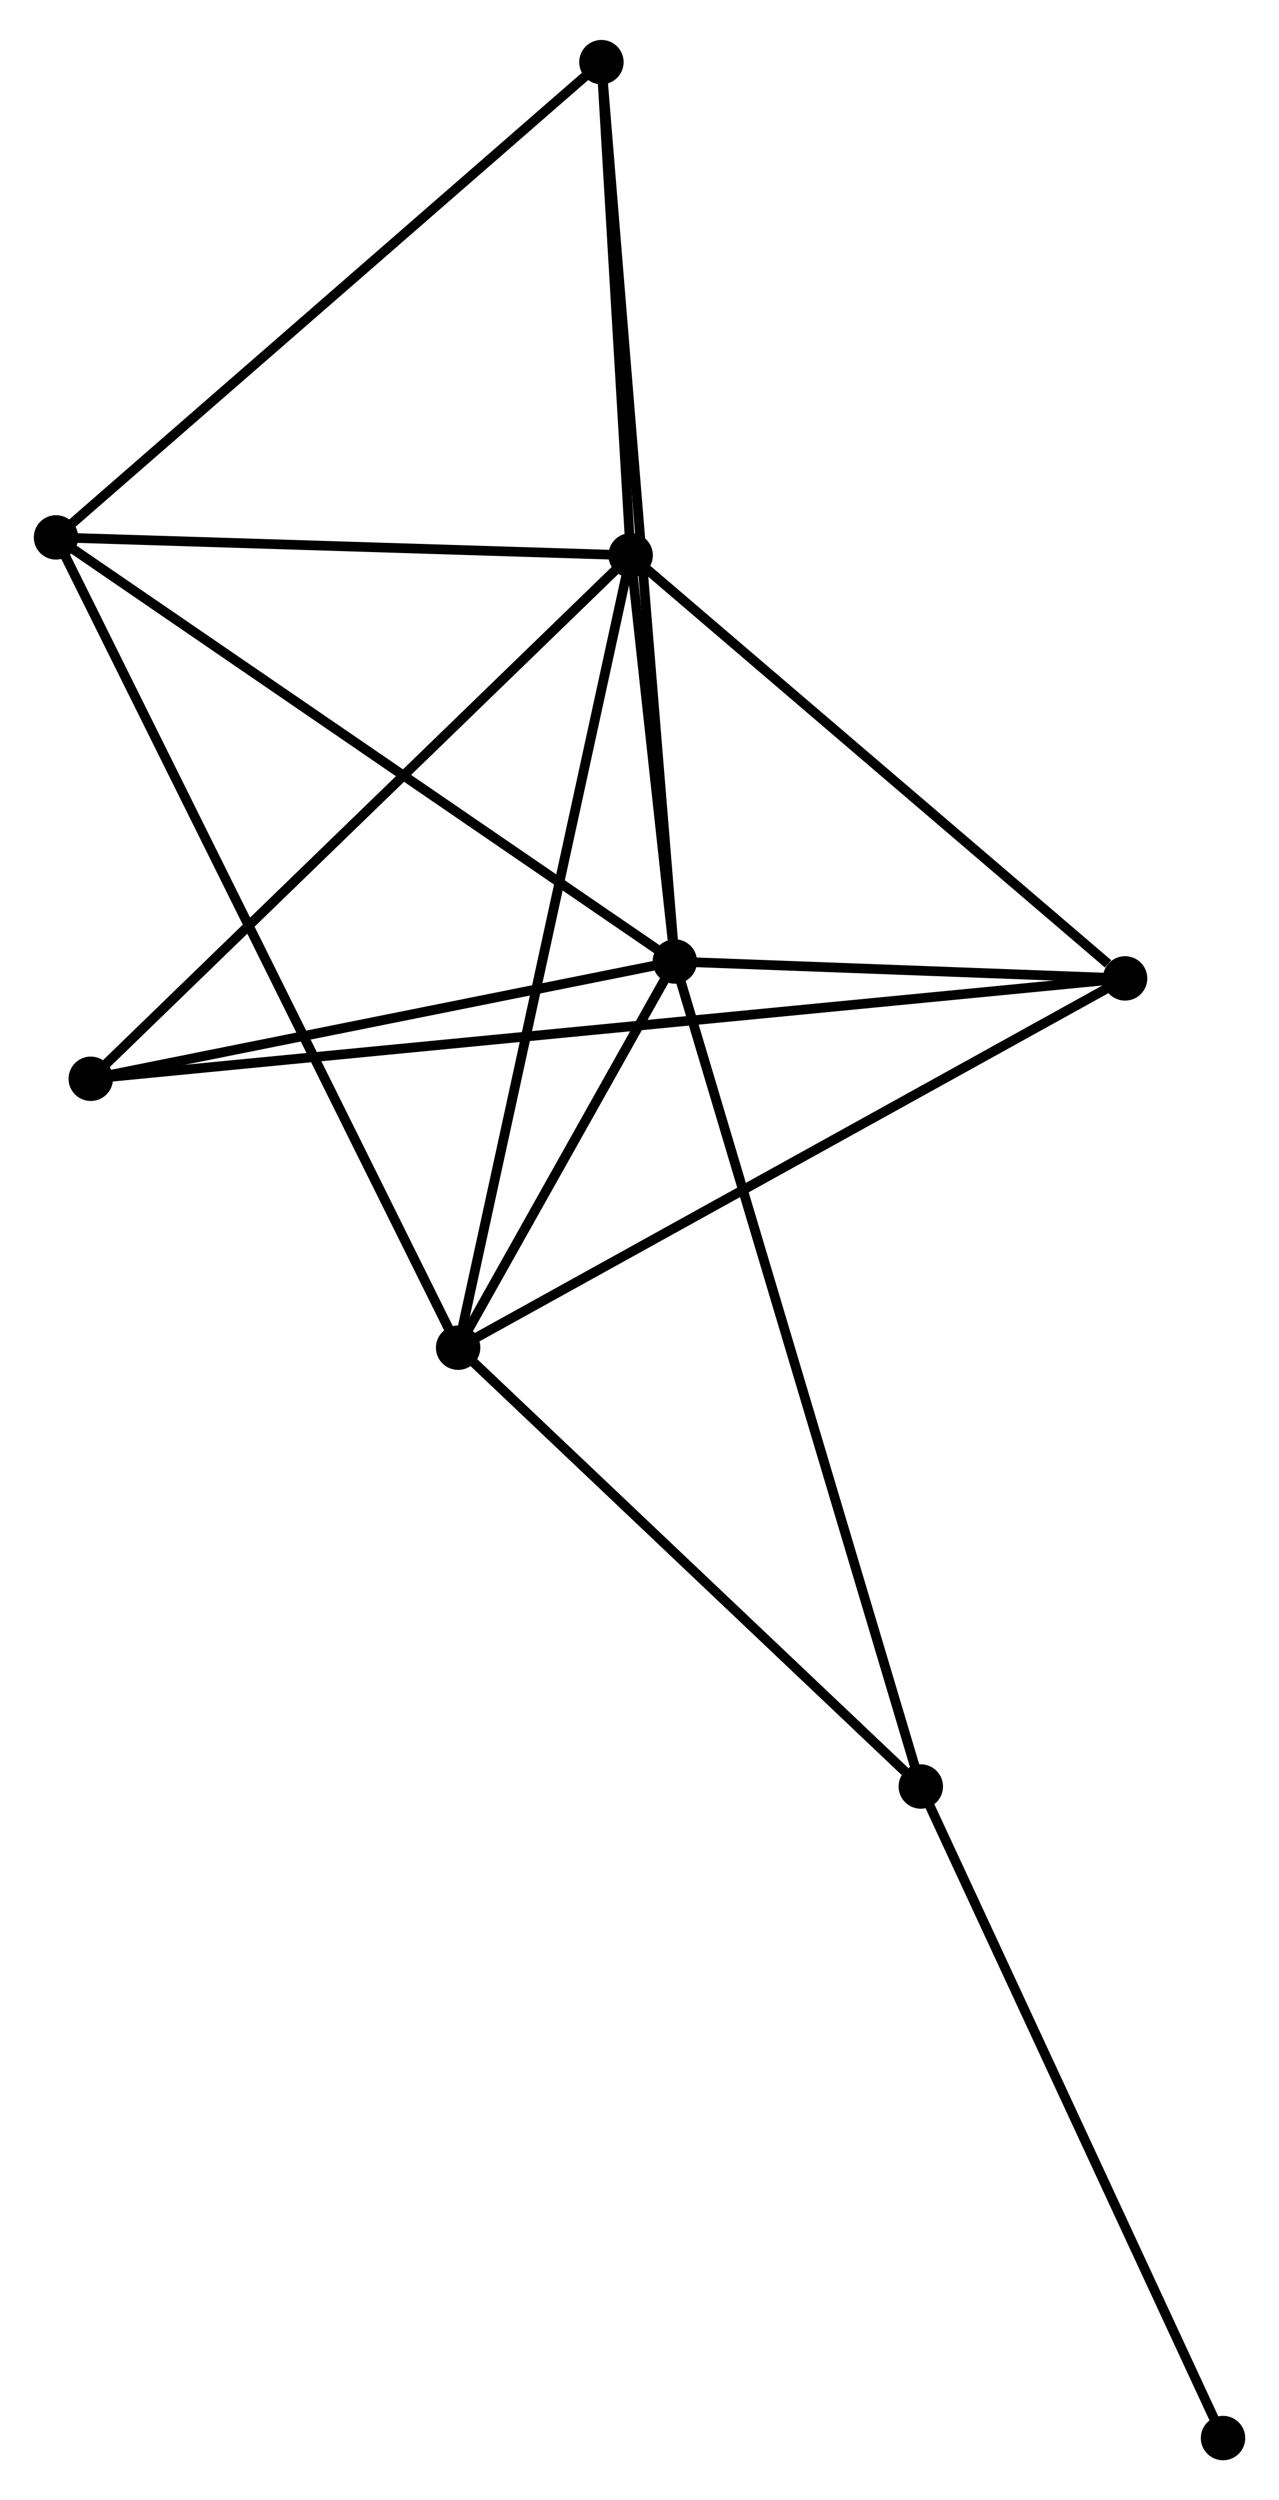 <?xml version="1.0" encoding="UTF-8" standalone="no"?>
<!DOCTYPE svg PUBLIC "-//W3C//DTD SVG 1.1//EN"
 "http://www.w3.org/Graphics/SVG/1.1/DTD/svg11.dtd">
<!-- Generated by graphviz version 2.36.0 (20140111.2315)
 -->
<!-- Title: %3 Pages: 1 -->
<svg width="132pt" height="258pt"
 viewBox="0.00 0.00 132.45 257.61" xmlns="http://www.w3.org/2000/svg" xmlns:xlink="http://www.w3.org/1999/xlink">
<g id="graph0" class="graph" transform="scale(1 1) rotate(0) translate(4 253.612)">
<title>%3</title>
<!-- 0 -->
<g id="node1" class="node"><title>0</title>
<ellipse fill="black" stroke="black" cx="65.883" cy="-154.688" rx="1.8" ry="1.8"/>
</g>
<!-- 1 -->
<g id="node2" class="node"><title>1</title>
<ellipse fill="black" stroke="black" cx="61.309" cy="-196.746" rx="1.8" ry="1.8"/>
</g>
<!-- 0&#45;&#45;1 -->
<g id="edge1" class="edge"><title>0&#45;&#45;1</title>
<path fill="none" stroke="black" d="M65.687,-156.495C64.948,-163.287 62.339,-187.273 61.542,-194.603"/>
</g>
<!-- 2 -->
<g id="node3" class="node"><title>2</title>
<ellipse fill="black" stroke="black" cx="43.443" cy="-114.702" rx="1.8" ry="1.8"/>
</g>
<!-- 0&#45;&#45;2 -->
<g id="edge2" class="edge"><title>0&#45;&#45;2</title>
<path fill="none" stroke="black" d="M64.919,-152.969C61.228,-146.392 48.02,-122.858 44.378,-116.369"/>
</g>
<!-- 3 -->
<g id="node4" class="node"><title>3</title>
<ellipse fill="black" stroke="black" cx="1.8" cy="-198.603" rx="1.8" ry="1.8"/>
</g>
<!-- 0&#45;&#45;3 -->
<g id="edge3" class="edge"><title>0&#45;&#45;3</title>
<path fill="none" stroke="black" d="M64.299,-155.773C55.51,-161.796 12.801,-191.064 3.564,-197.395"/>
</g>
<!-- 4 -->
<g id="node5" class="node"><title>4</title>
<ellipse fill="black" stroke="black" cx="112.51" cy="-152.939" rx="1.8" ry="1.8"/>
</g>
<!-- 0&#45;&#45;4 -->
<g id="edge4" class="edge"><title>0&#45;&#45;4</title>
<path fill="none" stroke="black" d="M67.887,-154.612C75.556,-154.325 102.999,-153.296 110.566,-153.012"/>
</g>
<!-- 5 -->
<g id="node6" class="node"><title>5</title>
<ellipse fill="black" stroke="black" cx="58.281" cy="-247.812" rx="1.8" ry="1.8"/>
</g>
<!-- 0&#45;&#45;5 -->
<g id="edge5" class="edge"><title>0&#45;&#45;5</title>
<path fill="none" stroke="black" d="M65.725,-156.633C64.735,-168.752 59.426,-233.79 58.439,-245.878"/>
</g>
<!-- 6 -->
<g id="node7" class="node"><title>6</title>
<ellipse fill="black" stroke="black" cx="5.399" cy="-142.546" rx="1.8" ry="1.8"/>
</g>
<!-- 0&#45;&#45;6 -->
<g id="edge6" class="edge"><title>0&#45;&#45;6</title>
<path fill="none" stroke="black" d="M63.871,-154.284C54.688,-152.44 16.807,-144.836 7.481,-142.964"/>
</g>
<!-- 7 -->
<g id="node8" class="node"><title>7</title>
<ellipse fill="black" stroke="black" cx="91.356" cy="-69.263" rx="1.8" ry="1.8"/>
</g>
<!-- 0&#45;&#45;7 -->
<g id="edge7" class="edge"><title>0&#45;&#45;7</title>
<path fill="none" stroke="black" d="M66.415,-152.903C69.73,-141.786 87.521,-82.126 90.827,-71.037"/>
</g>
<!-- 1&#45;&#45;2 -->
<g id="edge8" class="edge"><title>1&#45;&#45;2</title>
<path fill="none" stroke="black" d="M60.867,-194.718C58.395,-183.367 46.3,-127.824 43.869,-116.659"/>
</g>
<!-- 1&#45;&#45;3 -->
<g id="edge9" class="edge"><title>1&#45;&#45;3</title>
<path fill="none" stroke="black" d="M59.329,-196.808C50.294,-197.09 13.025,-198.253 3.848,-198.54"/>
</g>
<!-- 1&#45;&#45;4 -->
<g id="edge10" class="edge"><title>1&#45;&#45;4</title>
<path fill="none" stroke="black" d="M63.013,-195.289C70.786,-188.638 102.853,-161.202 110.748,-154.447"/>
</g>
<!-- 1&#45;&#45;5 -->
<g id="edge11" class="edge"><title>1&#45;&#45;5</title>
<path fill="none" stroke="black" d="M61.179,-198.941C60.681,-207.34 58.899,-237.396 58.408,-245.683"/>
</g>
<!-- 1&#45;&#45;6 -->
<g id="edge12" class="edge"><title>1&#45;&#45;6</title>
<path fill="none" stroke="black" d="M59.927,-195.407C52.259,-187.973 14.997,-151.851 6.938,-144.038"/>
</g>
<!-- 2&#45;&#45;3 -->
<g id="edge13" class="edge"><title>2&#45;&#45;3</title>
<path fill="none" stroke="black" d="M42.573,-116.455C37.154,-127.374 8.07,-185.97 2.665,-196.861"/>
</g>
<!-- 2&#45;&#45;4 -->
<g id="edge14" class="edge"><title>2&#45;&#45;4</title>
<path fill="none" stroke="black" d="M45.15,-115.647C54.623,-120.892 100.653,-146.375 110.609,-151.886"/>
</g>
<!-- 2&#45;&#45;7 -->
<g id="edge15" class="edge"><title>2&#45;&#45;7</title>
<path fill="none" stroke="black" d="M45.037,-113.19C52.311,-106.292 82.319,-77.834 89.707,-70.827"/>
</g>
<!-- 3&#45;&#45;5 -->
<g id="edge16" class="edge"><title>3&#45;&#45;5</title>
<path fill="none" stroke="black" d="M3.196,-199.82C10.943,-206.569 48.585,-239.364 56.727,-246.458"/>
</g>
<!-- 4&#45;&#45;6 -->
<g id="edge17" class="edge"><title>4&#45;&#45;6</title>
<path fill="none" stroke="black" d="M110.651,-152.758C97.65,-151.497 20.477,-144.009 7.309,-142.731"/>
</g>
<!-- 8 -->
<g id="node9" class="node"><title>8</title>
<ellipse fill="black" stroke="black" cx="122.654" cy="-1.8" rx="1.8" ry="1.8"/>
</g>
<!-- 7&#45;&#45;8 -->
<g id="edge18" class="edge"><title>7&#45;&#45;8</title>
<path fill="none" stroke="black" d="M92.13,-67.596C96.422,-58.343 117.281,-13.382 121.793,-3.657"/>
</g>
</g>
</svg>
